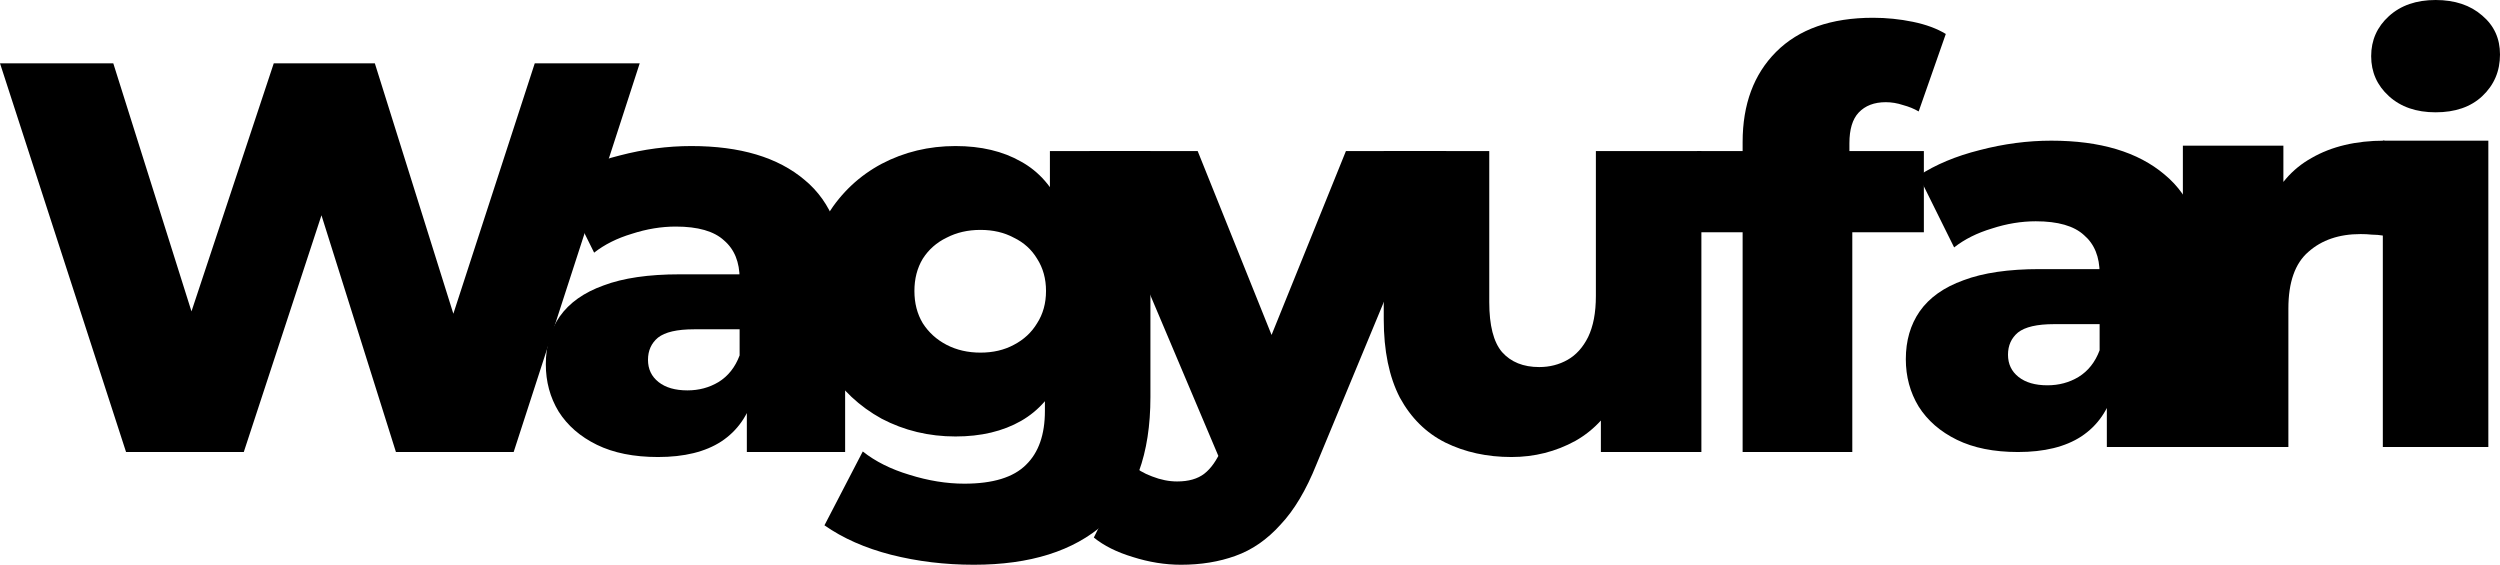 <svg width="2251" height="509" viewBox="0 0 2251 509" fill="none" xmlns="http://www.w3.org/2000/svg">
<path d="M113.5 407L0 57H102L197.5 360H146L246.5 57H337.5L432.5 360H383L481.5 57H576L462.5 407H356.5L275.5 149.5H304L219.5 407H113.5Z" fill="black"/>
<path d="M672.453 407V356.5L665.953 344V251C665.953 236 661.286 224.5 651.953 216.5C642.953 208.167 628.453 204 608.453 204C595.453 204 582.286 206.167 568.953 210.5C555.62 214.5 544.286 220.167 534.953 227.5L502.953 163C518.286 153 536.62 145.333 557.953 140C579.62 134.333 601.12 131.5 622.453 131.5C666.453 131.5 700.453 141.667 724.453 162C748.786 182 760.953 213.5 760.953 256.5V407H672.453ZM592.453 411.5C570.786 411.5 552.453 407.833 537.453 400.5C522.453 393.167 510.953 383.167 502.953 370.5C495.286 357.833 491.453 343.667 491.453 328C491.453 311.333 495.62 297 503.953 285C512.62 272.667 525.786 263.333 543.453 257C561.12 250.333 583.953 247 611.953 247H675.953V296.5H624.953C609.62 296.5 598.786 299 592.453 304C586.453 309 583.453 315.667 583.453 324C583.453 332.333 586.62 339 592.953 344C599.286 349 607.953 351.5 618.953 351.5C629.286 351.5 638.62 349 646.953 344C655.62 338.667 661.953 330.667 665.953 320L678.953 355C673.953 373.667 664.12 387.833 649.453 397.5C635.12 406.833 616.12 411.5 592.453 411.5Z" fill="black"/>
<path d="M876.836 508.5C850.836 508.5 826.003 505.5 802.336 499.5C779.003 493.5 759.003 484.667 742.336 473L776.836 406.5C788.169 415.5 802.169 422.5 818.836 427.5C835.836 432.833 852.336 435.5 868.336 435.5C894.003 435.5 912.503 429.833 923.836 418.5C935.169 407.5 940.836 391.333 940.836 370V338L945.836 262L945.336 185.5V136H1035.84V357.5C1035.84 408.833 1022 446.833 994.336 471.5C966.669 496.167 927.503 508.5 876.836 508.5ZM860.336 393C836.336 393 814.169 387.667 793.836 377C773.836 366 757.669 350.833 745.336 331.5C733.336 311.833 727.336 288.667 727.336 262C727.336 235.333 733.336 212.333 745.336 193C757.669 173.333 773.836 158.167 793.836 147.5C814.169 136.833 836.336 131.5 860.336 131.5C883.336 131.5 903.003 136.167 919.336 145.5C935.669 154.5 948.003 168.667 956.336 188C965.003 207.333 969.336 232 969.336 262C969.336 292 965.003 316.667 956.336 336C948.003 355.333 935.669 369.667 919.336 379C903.003 388.333 883.336 393 860.336 393ZM882.836 317.5C894.169 317.5 904.169 315.167 912.836 310.5C921.836 305.833 928.836 299.333 933.836 291C939.169 282.667 941.836 273 941.836 262C941.836 251 939.169 241.333 933.836 233C928.836 224.667 921.836 218.333 912.836 214C904.169 209.333 894.169 207 882.836 207C871.503 207 861.336 209.333 852.336 214C843.336 218.333 836.169 224.667 830.836 233C825.836 241.333 823.336 251 823.336 262C823.336 273 825.836 282.667 830.836 291C836.169 299.333 843.336 305.833 852.336 310.5C861.336 315.167 871.503 317.5 882.836 317.5Z" fill="black"/>
<path d="M1063.38 508.5C1049.04 508.5 1034.54 506.167 1019.88 501.5C1005.54 497.167 993.875 491.333 984.875 484L1017.88 417.5C1023.54 422.5 1030.04 426.333 1037.38 429C1045.04 432 1052.54 433.5 1059.88 433.5C1070.21 433.5 1078.37 431.167 1084.38 426.5C1090.38 421.833 1095.54 414.5 1099.88 404.5L1112.38 373L1119.88 363.5L1211.88 136H1302.38L1185.38 418C1176.04 441.333 1165.21 459.5 1152.88 472.5C1140.88 485.833 1127.38 495.167 1112.38 500.5C1097.71 505.833 1081.37 508.5 1063.38 508.5ZM1100.38 418.5L980.875 136H1078.38L1166.38 355L1100.38 418.5Z" fill="black"/>
<path d="M1360.93 411.5C1338.93 411.5 1319.1 407.167 1301.43 398.5C1284.1 389.833 1270.43 376.333 1260.43 358C1250.77 339.333 1245.93 315.833 1245.93 287.5V136H1340.93V272C1340.93 293 1344.77 308 1352.43 317C1360.43 326 1371.6 330.5 1385.93 330.5C1395.27 330.5 1403.77 328.333 1411.43 324C1419.1 319.667 1425.27 312.833 1429.93 303.5C1434.6 293.833 1436.93 281.5 1436.93 266.5V136H1531.93V407H1441.43V330.5L1458.93 352C1449.6 372 1436.1 387 1418.43 397C1400.77 406.667 1381.6 411.5 1360.93 411.5Z" fill="black"/>
<path d="M1569.06 407V127.937C1569.06 93.922 1579.11 66.849 1599.2 46.718C1619.64 26.239 1648.75 16 1686.52 16C1698.64 16 1710.6 17.215 1722.38 19.645C1734.16 22.074 1744.03 25.719 1752 30.578L1727.57 100.344C1723.42 97.914 1718.74 96.005 1713.54 94.617C1708.34 92.881 1703.15 92.013 1697.95 92.013C1687.55 92.013 1679.41 95.137 1673.52 101.385C1667.98 107.285 1665.21 116.483 1665.21 128.979V149.284L1667.81 190.414V407H1569.06ZM1528 209.157V136H1732.25V209.157H1528Z" fill="black"/>
<path d="M1897 402.494V351.932L1890.5 339.417V246.303C1890.5 231.284 1885.83 219.77 1876.5 211.76C1867.5 203.417 1853 199.245 1833 199.245C1820 199.245 1806.83 201.414 1793.5 205.753C1780.17 209.758 1768.83 215.431 1759.5 222.774L1727.5 158.194C1742.83 148.182 1761.17 140.506 1782.5 135.166C1804.17 129.492 1825.67 126.656 1847 126.656C1891 126.656 1925 136.835 1949 157.193C1973.33 177.218 1985.5 208.756 1985.5 251.809V402.494H1897ZM1817 407C1795.33 407 1777 403.329 1762 395.986C1747 388.644 1735.5 378.632 1727.5 365.95C1719.83 353.267 1716 339.083 1716 323.397C1716 306.71 1720.17 292.359 1728.5 280.344C1737.17 267.996 1750.33 258.651 1768 252.31C1785.67 245.635 1808.5 242.298 1836.5 242.298H1900.5V291.859H1849.5C1834.17 291.859 1823.33 294.362 1817 299.368C1811 304.374 1808 311.049 1808 319.392C1808 327.736 1811.17 334.411 1817.5 339.417C1823.83 344.423 1832.5 346.926 1843.5 346.926C1853.83 346.926 1863.17 344.423 1871.5 339.417C1880.17 334.077 1886.5 326.067 1890.5 315.387L1903.5 350.431C1898.5 369.12 1888.67 383.304 1874 392.983C1859.67 402.328 1840.67 407 1817 407Z" fill="black"/>
<path d="M1965.46 402.494V131.161H2055.96V210.258L2042.46 187.731C2050.46 167.372 2063.46 152.187 2081.46 142.175C2099.46 131.829 2121.3 126.656 2146.96 126.656V212.261C2142.63 211.593 2138.8 211.26 2135.46 211.26C2132.46 210.926 2129.13 210.759 2125.46 210.759C2106.13 210.759 2090.46 216.099 2078.46 226.779C2066.46 237.125 2060.46 254.146 2060.46 277.841V402.494H1965.46Z" fill="black"/>
<path d="M2145.5 402.494V126.656H2240.5V402.494H2145.5ZM2193 101.124C2175.67 101.124 2161.67 96.285 2151 86.606C2140.33 76.928 2135 64.913 2135 50.562C2135 36.211 2140.33 24.196 2151 14.518C2161.67 4.839 2175.67 0 2193 0C2210.33 0 2224.33 4.672 2235 14.017C2245.67 23.028 2251 34.709 2251 49.06C2251 64.079 2245.67 76.594 2235 86.606C2224.67 96.285 2210.67 101.124 2193 101.124Z" fill="black"/>
</svg>
